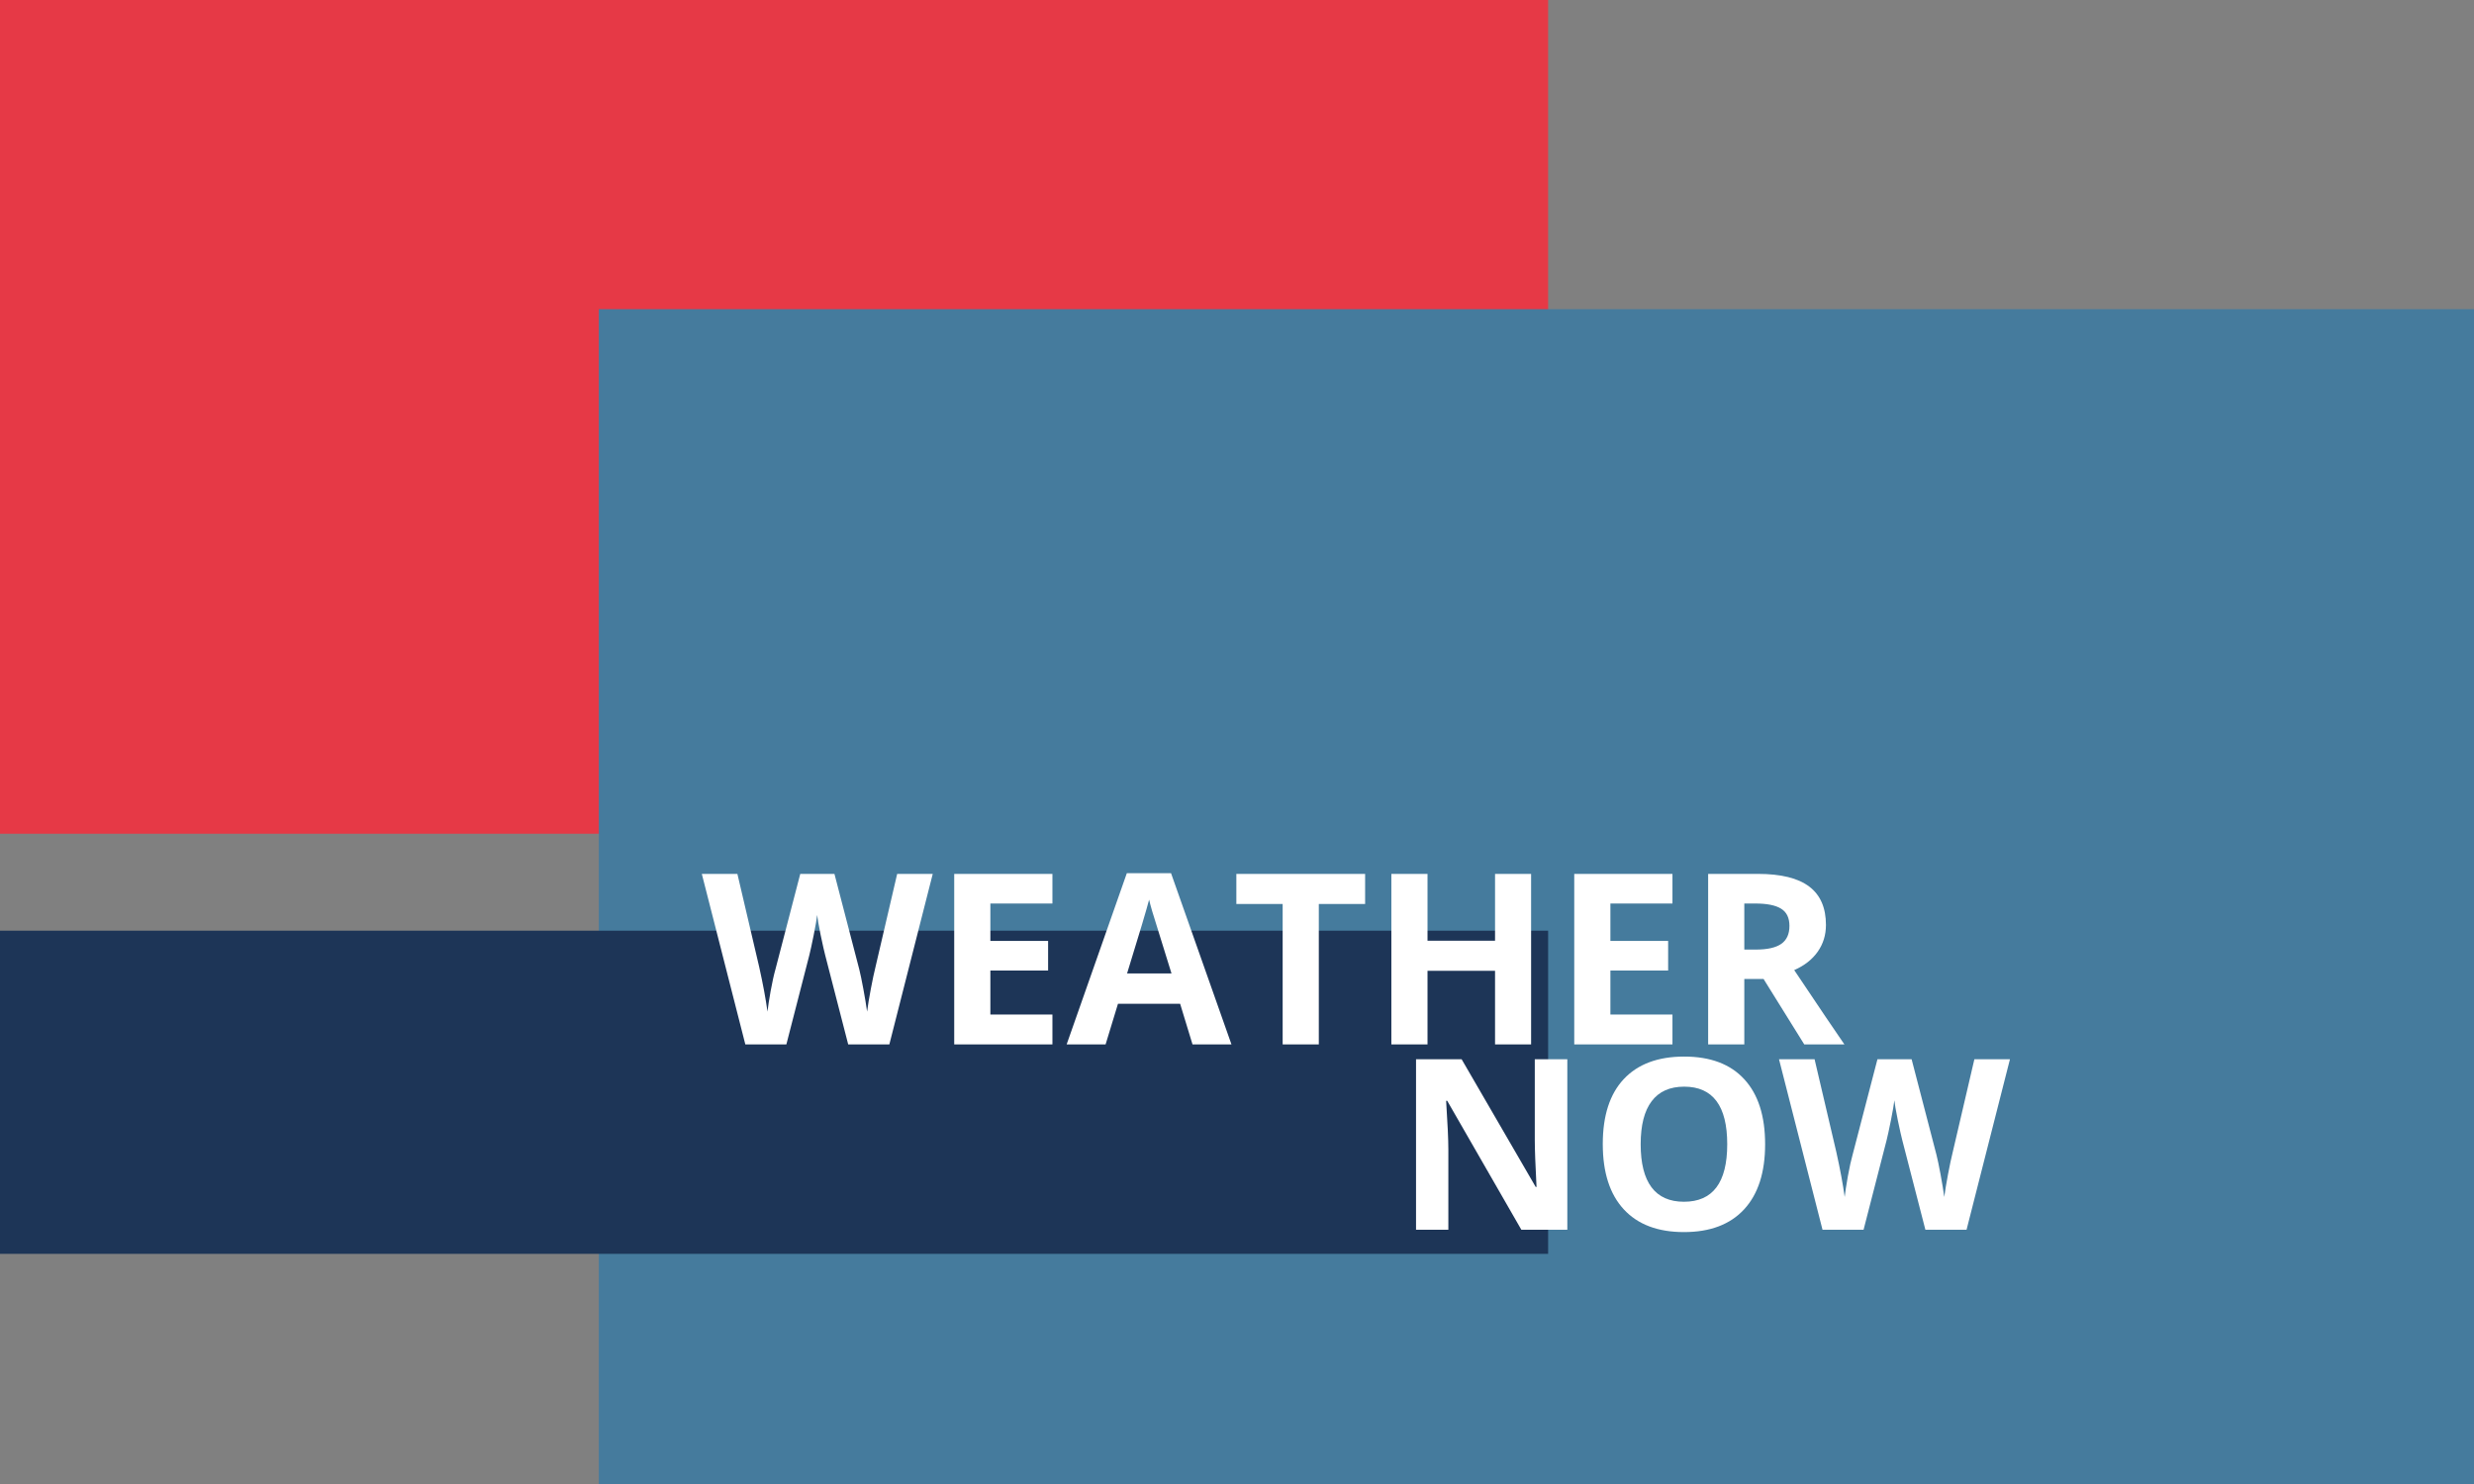 <svg width="145" height="87" viewBox="0 0 145 87" fill="none" xmlns="http://www.w3.org/2000/svg">
<rect x="0" y="0" width="145" height="87" fill="#808080" stroke="none"/>
<rect width="90.735" height="48.879" fill="#E63946"/>
<rect x="35.096" y="18.125" width="109.904" height="68.875" fill="#457B9D"/>
<rect y="54.562" width="90.735" height="18.945" fill="#1D3557"/>
<path d="M52.125 61.227H49.712L48.359 55.977C48.309 55.79 48.222 55.405 48.099 54.821C47.98 54.233 47.912 53.839 47.894 53.639C47.867 53.885 47.798 54.281 47.689 54.828C47.579 55.37 47.495 55.758 47.436 55.99L46.089 61.227H43.683L41.133 51.232H43.218L44.496 56.688C44.72 57.695 44.881 58.567 44.982 59.306C45.009 59.046 45.071 58.645 45.166 58.102C45.267 57.556 45.36 57.132 45.447 56.831L46.903 51.232H48.906L50.362 56.831C50.425 57.082 50.505 57.465 50.601 57.98C50.697 58.495 50.769 58.937 50.82 59.306C50.865 58.95 50.938 58.508 51.038 57.98C51.139 57.446 51.23 57.016 51.312 56.688L52.583 51.232H54.668L52.125 61.227ZM61.682 61.227H55.926V51.232H61.682V52.969H58.045V55.163H61.429V56.899H58.045V59.477H61.682V61.227ZM69.892 61.227L69.167 58.848H65.524L64.799 61.227H62.516L66.043 51.191H68.634L72.175 61.227H69.892ZM68.661 57.07C67.992 54.915 67.613 53.696 67.527 53.413C67.445 53.13 67.385 52.907 67.349 52.743C67.198 53.327 66.768 54.769 66.057 57.07H68.661ZM77.295 61.227H75.176V52.996H72.462V51.232H80.009V52.996H77.295V61.227ZM89.737 61.227H87.624V56.913H83.666V61.227H81.547V51.232H83.666V55.149H87.624V51.232H89.737V61.227ZM98.022 61.227H92.266V51.232H98.022V52.969H94.385V55.163H97.769V56.899H94.385V59.477H98.022V61.227ZM102.233 55.669H102.916C103.586 55.669 104.081 55.557 104.4 55.334C104.719 55.111 104.878 54.76 104.878 54.281C104.878 53.807 104.714 53.47 104.386 53.27C104.062 53.069 103.559 52.969 102.875 52.969H102.233V55.669ZM102.233 57.392V61.227H100.114V51.232H103.026C104.384 51.232 105.389 51.481 106.04 51.977C106.692 52.47 107.018 53.219 107.018 54.227C107.018 54.815 106.856 55.339 106.532 55.799C106.209 56.255 105.751 56.612 105.158 56.872C106.662 59.119 107.642 60.57 108.098 61.227H105.746L103.361 57.392H102.233Z" fill="white"/>
<path d="M91.86 72.094H89.166L84.819 64.533H84.757C84.844 65.868 84.887 66.821 84.887 67.391V72.094H82.993V62.1H85.666L90.007 69.585H90.055C89.987 68.286 89.953 67.368 89.953 66.83V62.1H91.86V72.094ZM103.453 67.083C103.453 68.737 103.043 70.009 102.223 70.897C101.403 71.786 100.227 72.231 98.696 72.231C97.164 72.231 95.989 71.786 95.168 70.897C94.348 70.009 93.938 68.733 93.938 67.069C93.938 65.406 94.348 64.137 95.168 63.262C95.993 62.382 97.174 61.942 98.709 61.942C100.245 61.942 101.419 62.384 102.23 63.269C103.046 64.153 103.453 65.424 103.453 67.083ZM96.159 67.083C96.159 68.2 96.371 69.04 96.795 69.606C97.219 70.171 97.853 70.453 98.696 70.453C100.386 70.453 101.232 69.33 101.232 67.083C101.232 64.832 100.391 63.706 98.709 63.706C97.866 63.706 97.23 63.991 96.802 64.561C96.374 65.126 96.159 65.966 96.159 67.083ZM115.259 72.094H112.846L111.492 66.844C111.442 66.657 111.356 66.272 111.233 65.689C111.114 65.101 111.046 64.706 111.028 64.506C111 64.752 110.932 65.148 110.823 65.695C110.713 66.238 110.629 66.625 110.57 66.857L109.223 72.094H106.817L104.267 62.1H106.352L107.63 67.555C107.853 68.562 108.015 69.435 108.116 70.173C108.143 69.913 108.204 69.512 108.3 68.97C108.4 68.423 108.494 67.999 108.58 67.698L110.036 62.1H112.039L113.495 67.698C113.559 67.949 113.639 68.332 113.735 68.847C113.83 69.362 113.903 69.804 113.953 70.173C113.999 69.817 114.072 69.375 114.172 68.847C114.272 68.314 114.364 67.883 114.446 67.555L115.717 62.1H117.802L115.259 72.094Z" fill="white"/>
</svg>
